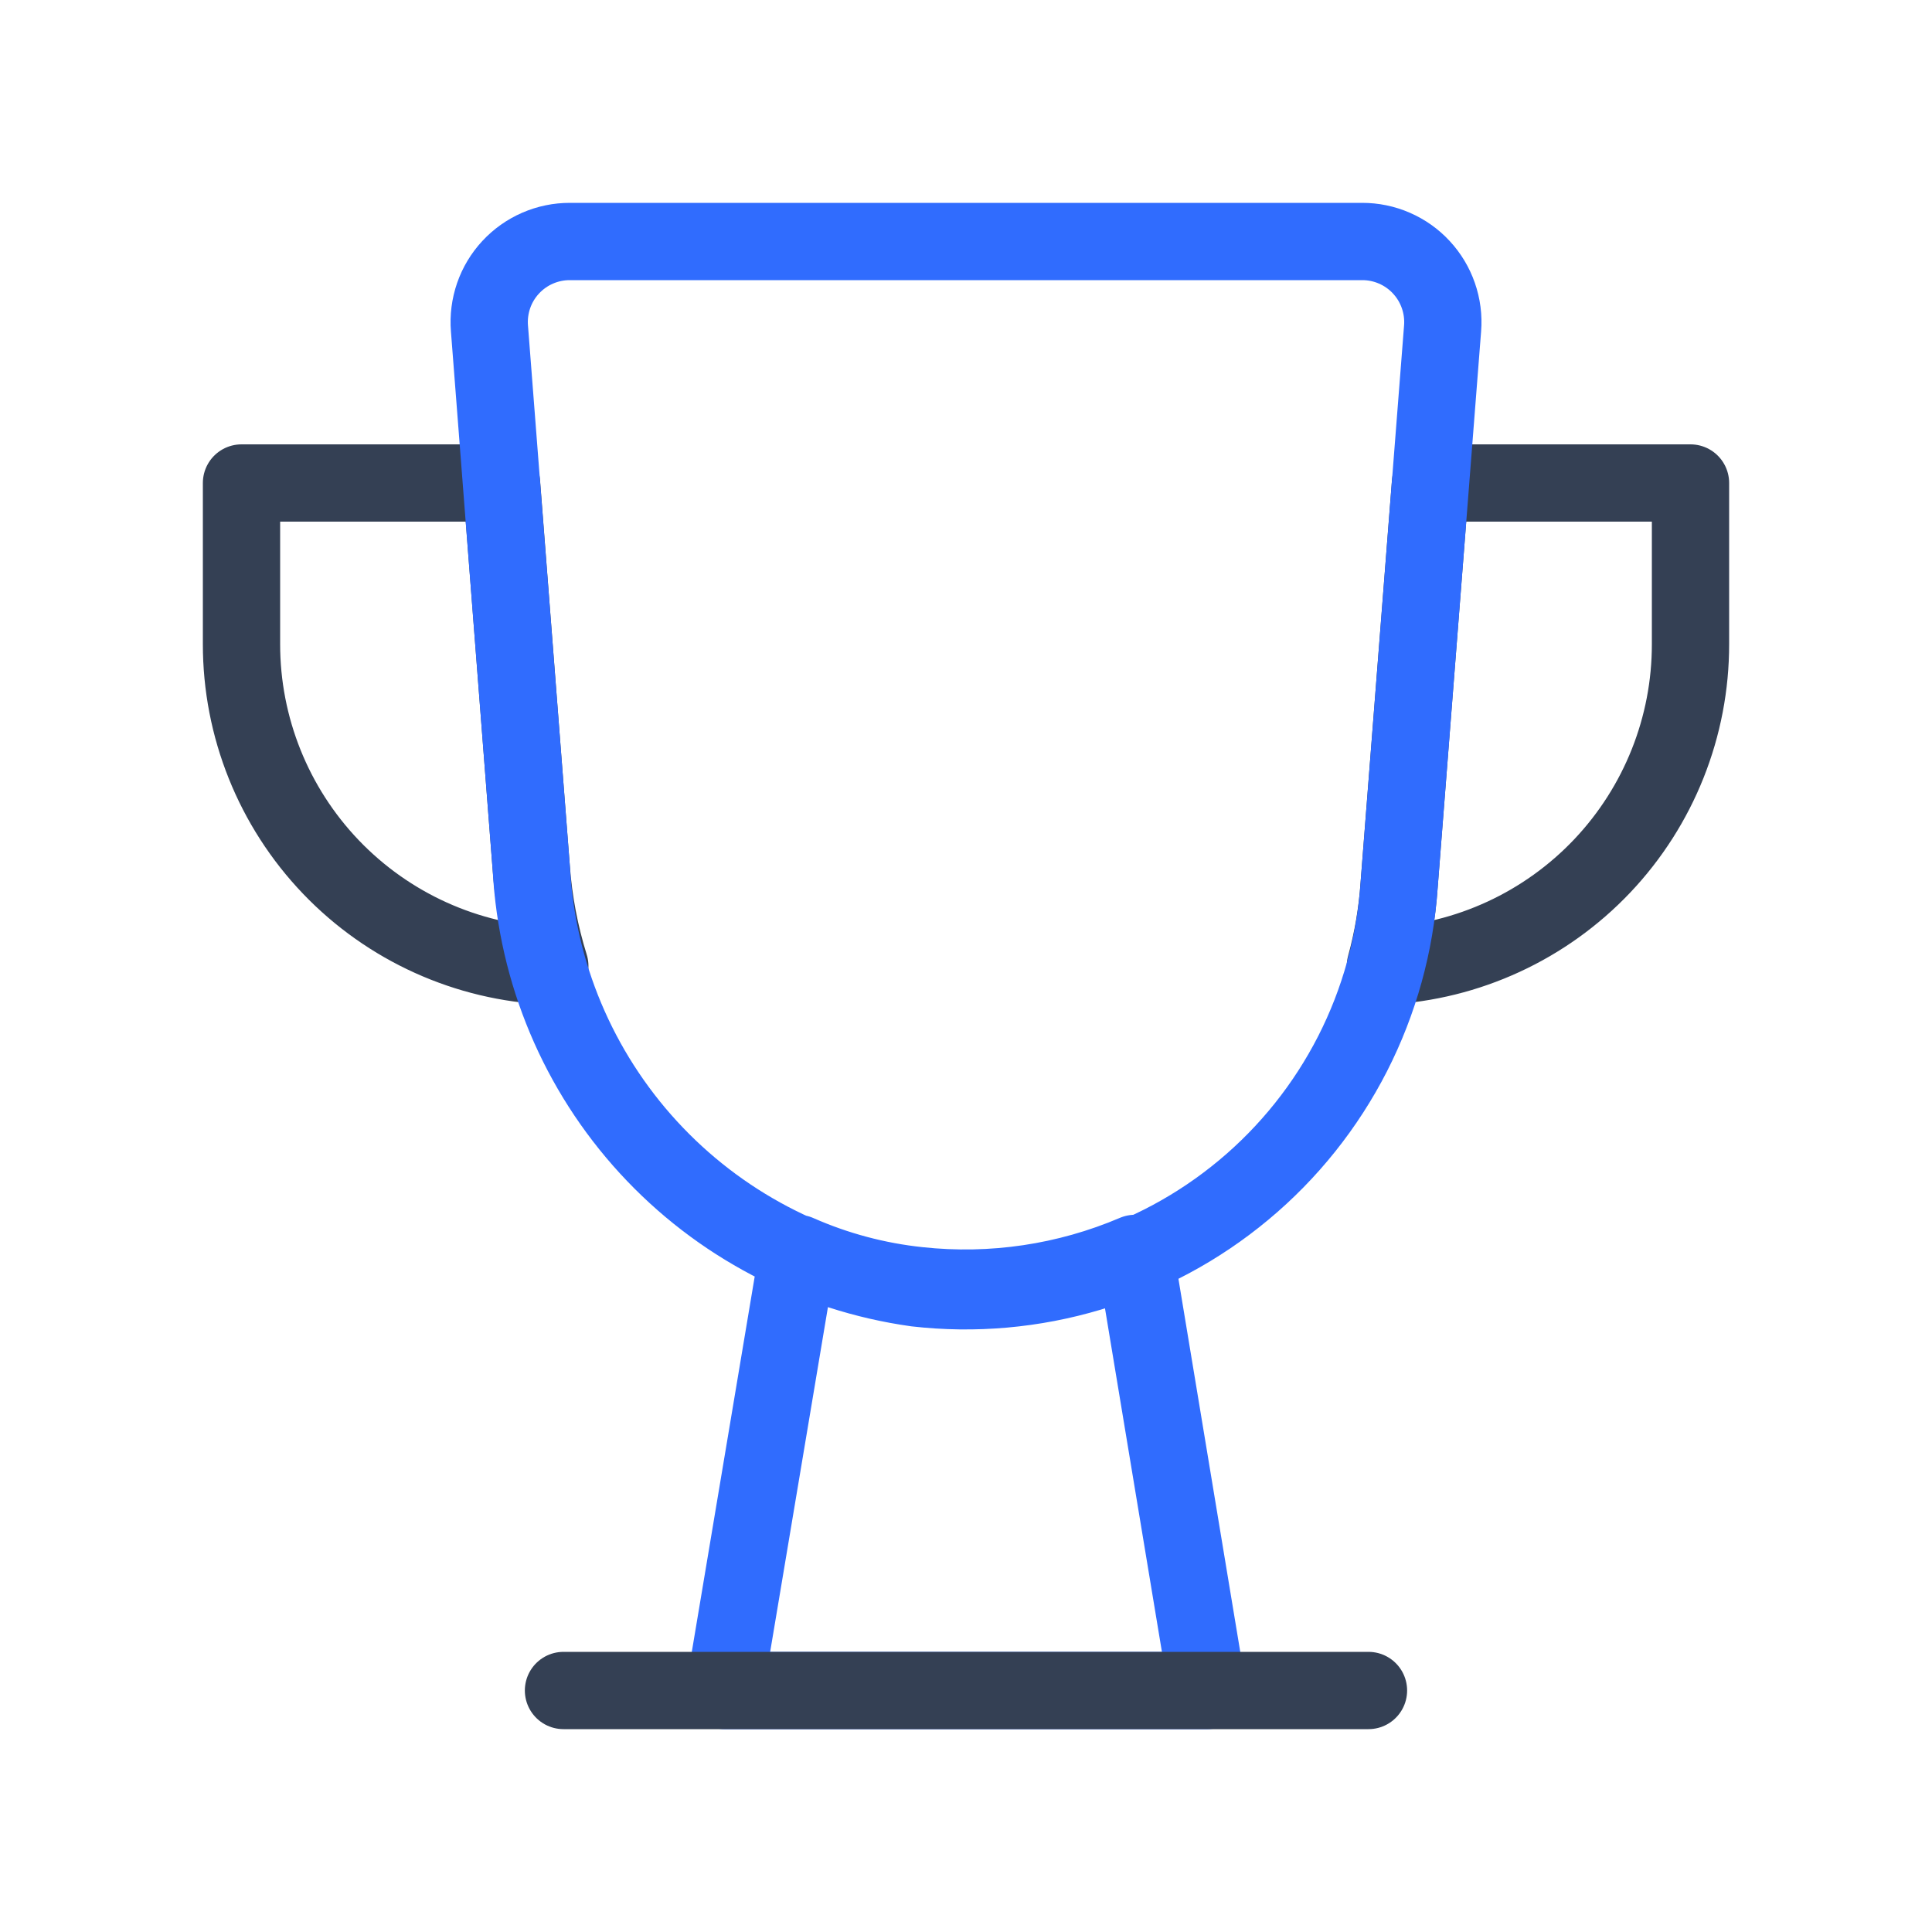 <svg width="50" height="50" viewBox="0 0 50 50" fill="none" xmlns="http://www.w3.org/2000/svg">
<path d="M43.75 12.5V16.667C43.753 18.803 42.935 20.859 41.466 22.41C39.996 23.961 37.988 24.888 35.854 25C36.041 24.319 36.159 23.621 36.208 22.917L37.021 12.5H43.75ZM13.75 22.479L12.979 12.5H6.25V16.667C6.248 18.817 7.077 20.884 8.564 22.438C10.051 23.991 12.081 24.909 14.229 25C13.974 24.181 13.813 23.335 13.75 22.479V22.479Z" stroke="#344054" stroke-width="2" stroke-linecap="round" stroke-linejoin="round"/>
<path d="M29.375 32.438C27.609 33.191 25.68 33.478 23.771 33.271C22.692 33.157 21.638 32.876 20.646 32.438L18.75 43.75H31.25L29.375 32.438ZM14.75 6.25H35.25C35.538 6.249 35.824 6.308 36.088 6.423C36.352 6.538 36.59 6.706 36.785 6.918C36.981 7.129 37.131 7.379 37.225 7.651C37.32 7.924 37.357 8.213 37.334 8.5L36.209 22.917C36.106 24.434 35.696 25.915 35.005 27.27C34.313 28.624 33.355 29.825 32.186 30.798C31.018 31.772 29.664 32.499 28.207 32.934C26.75 33.37 25.22 33.506 23.709 33.333C21.047 32.96 18.599 31.673 16.782 29.693C14.965 27.713 13.893 25.163 13.75 22.479L12.667 8.5C12.644 8.213 12.681 7.924 12.775 7.651C12.869 7.379 13.019 7.129 13.215 6.918C13.411 6.706 13.648 6.538 13.912 6.423C14.177 6.308 14.462 6.249 14.75 6.25V6.25Z" stroke="#306CFE" stroke-width="2" stroke-linecap="round" stroke-linejoin="round"/>
<path d="M35.416 43.75H14.583" stroke="#344054" stroke-width="2" stroke-linecap="round" stroke-linejoin="round"/>
</svg>
